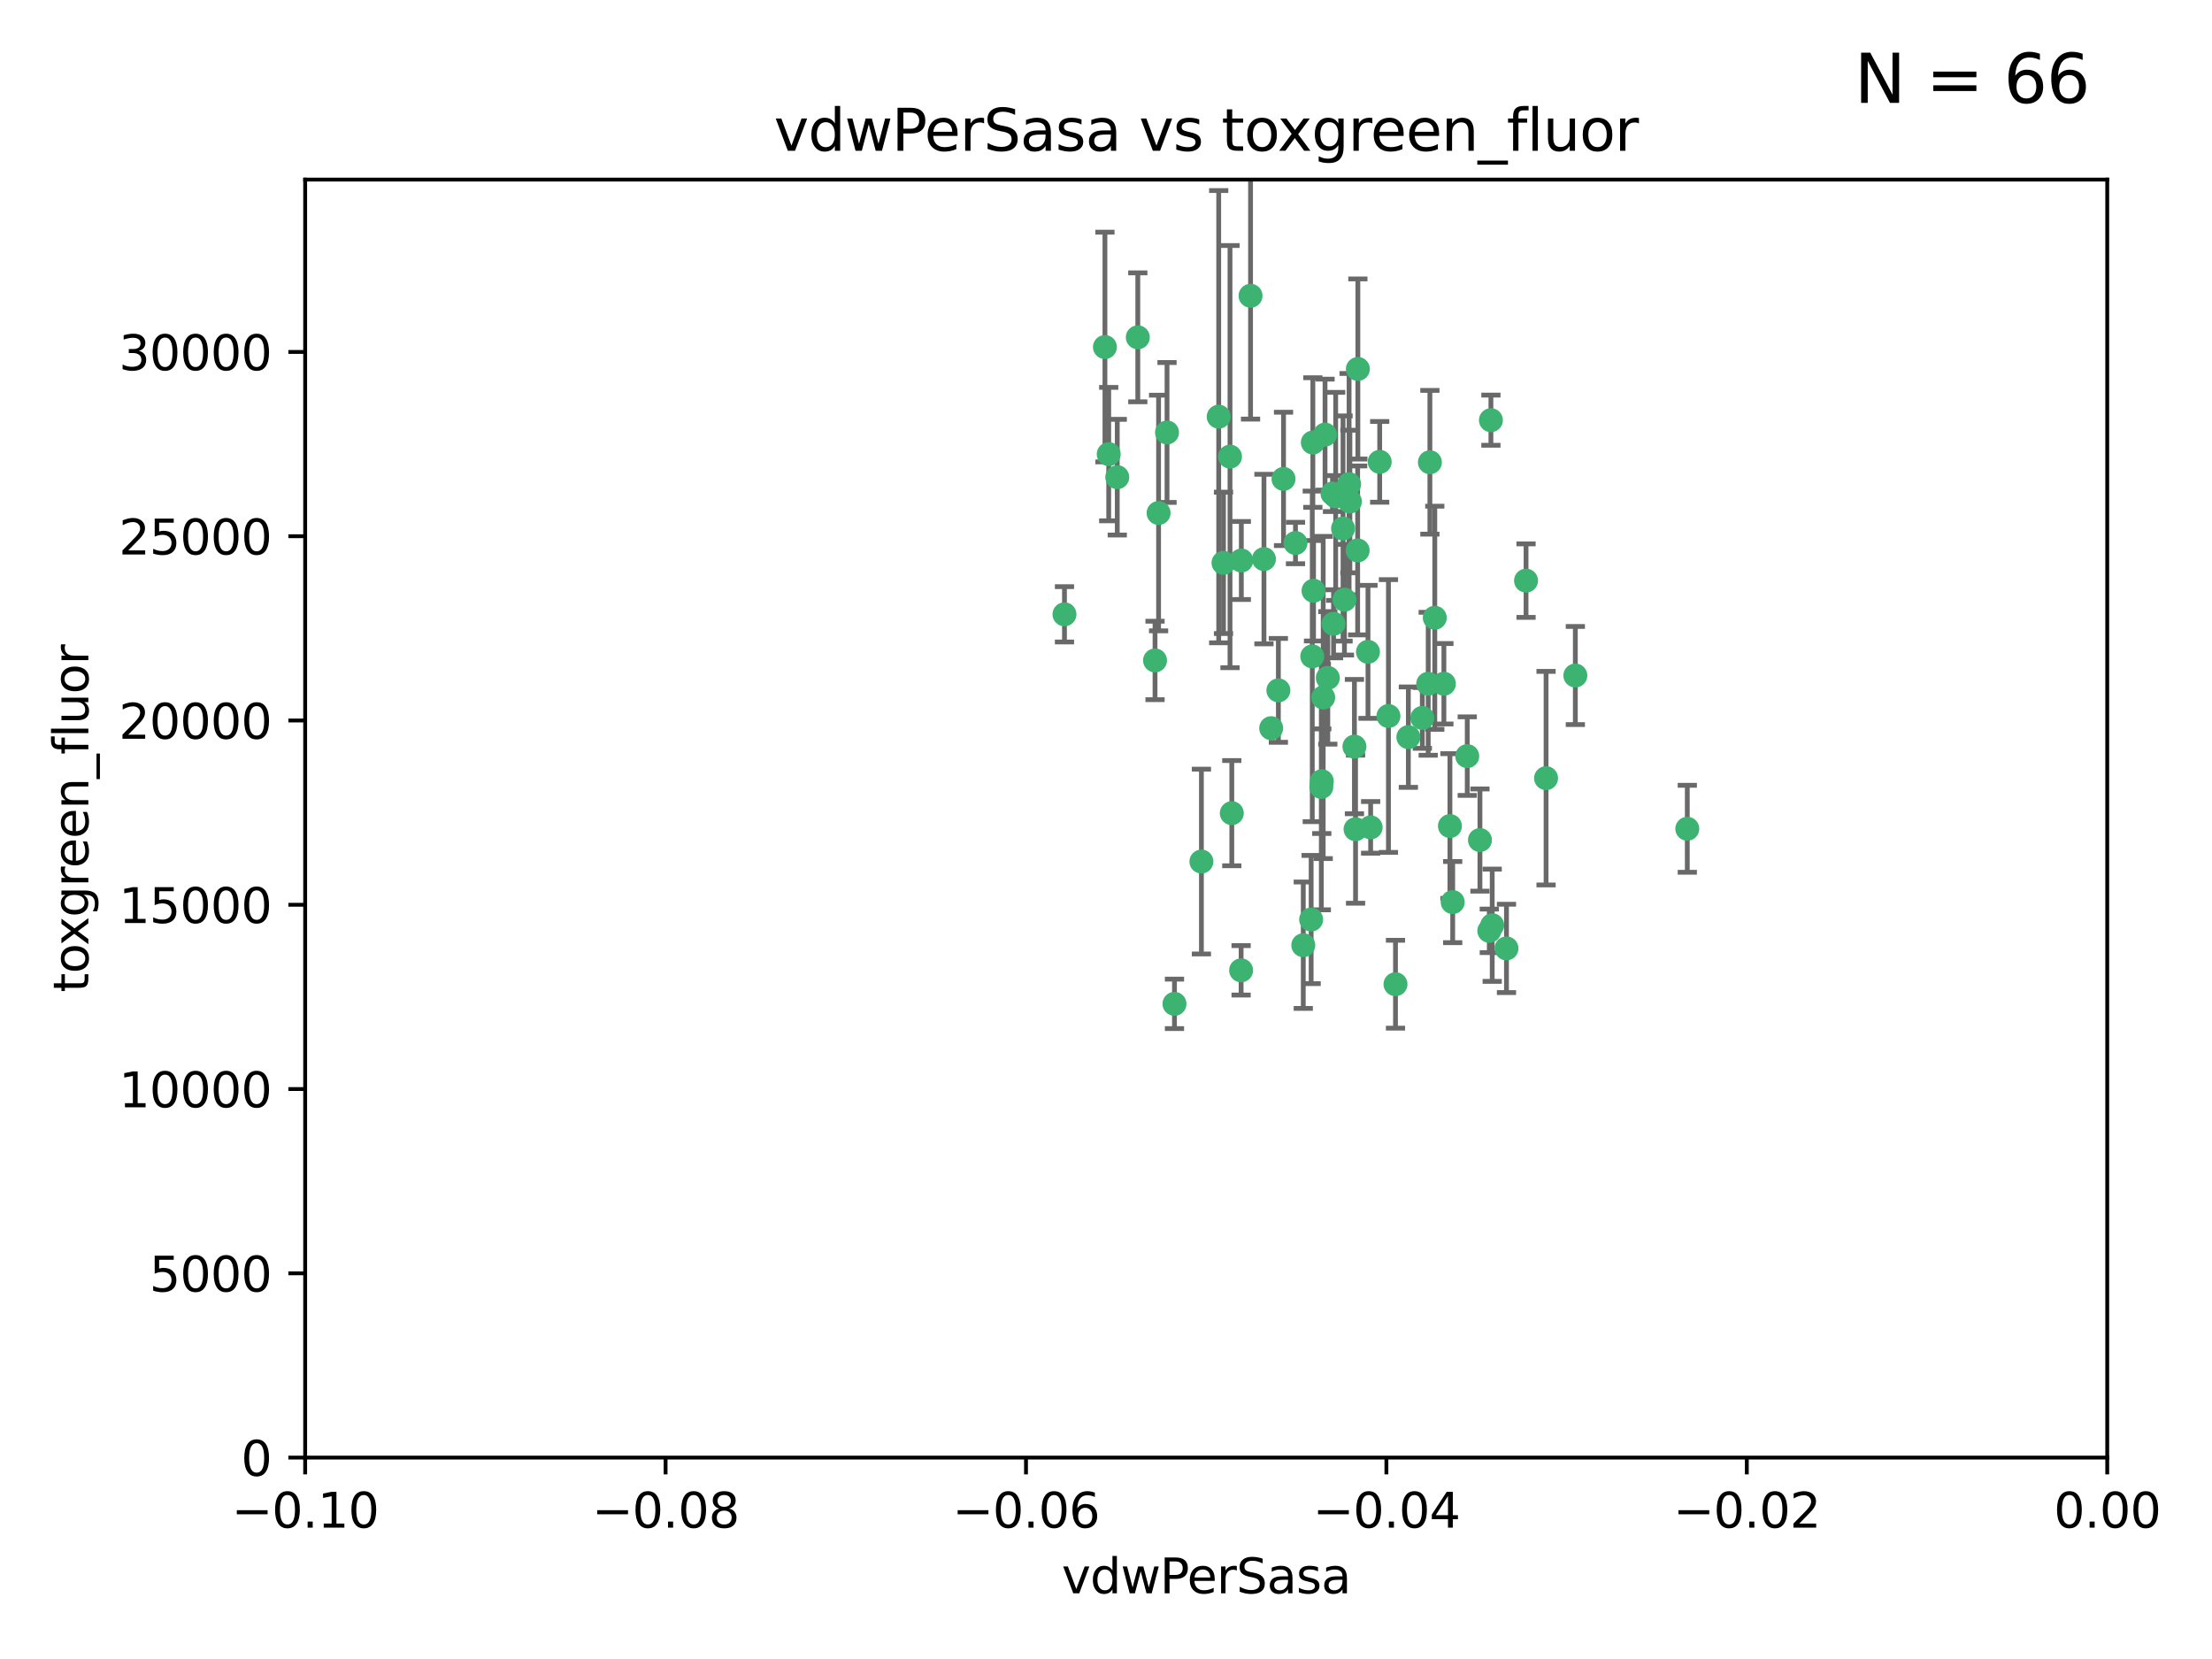 <?xml version="1.0" encoding="utf-8" standalone="no"?>
<!DOCTYPE svg PUBLIC "-//W3C//DTD SVG 1.1//EN"
  "http://www.w3.org/Graphics/SVG/1.1/DTD/svg11.dtd">
<svg xmlns:xlink="http://www.w3.org/1999/xlink" width="460.8pt" height="345.6pt" viewBox="0 0 460.8 345.6" xmlns="http://www.w3.org/2000/svg" version="1.1">
 <defs>
  <style type="text/css">*{stroke-linejoin: round; stroke-linecap: butt}</style>
 </defs>
 <g id="figure_1">
  <g id="patch_1">
   <path d="M 0 345.6 
L 460.8 345.6 
L 460.8 0 
L 0 0 
z
" style="fill: #ffffff"/>
  </g>
  <g id="axes_1">
   <g id="patch_2">
    <path d="M 63.571 303.64 
L 438.975 303.64 
L 438.975 37.411 
L 63.571 37.411 
z
" style="fill: #ffffff"/>
   </g>
   <g id="PathCollection_1">
    <defs>
     <path id="m2cda767725" d="M 0 1.118 
C 0.297 1.118 0.581 1 0.791 0.791 
C 1 0.581 1.118 0.297 1.118 0 
C 1.118 -0.297 1 -0.581 0.791 -0.791 
C 0.581 -1 0.297 -1.118 0 -1.118 
C -0.297 -1.118 -0.581 -1 -0.791 -0.791 
C -1 -0.581 -1.118 -0.297 -1.118 0 
C -1.118 0.297 -1 0.581 -0.791 0.791 
C -0.581 1 -0.297 1.118 0 1.118 
z
" style="stroke: #3cb371"/>
    </defs>
    <g clip-path="url(#pb5b9939895)">
     <use xlink:href="#m2cda767725" x="230.178" y="72.294" style="fill: #3cb371; stroke: #3cb371"/>
     <use xlink:href="#m2cda767725" x="273.371" y="136.733" style="fill: #3cb371; stroke: #3cb371"/>
     <use xlink:href="#m2cda767725" x="273.49" y="92.187" style="fill: #3cb371; stroke: #3cb371"/>
     <use xlink:href="#m2cda767725" x="269.875" y="113.121" style="fill: #3cb371; stroke: #3cb371"/>
     <use xlink:href="#m2cda767725" x="267.381" y="99.763" style="fill: #3cb371; stroke: #3cb371"/>
     <use xlink:href="#m2cda767725" x="237.026" y="70.271" style="fill: #3cb371; stroke: #3cb371"/>
     <use xlink:href="#m2cda767725" x="284.977" y="135.791" style="fill: #3cb371; stroke: #3cb371"/>
     <use xlink:href="#m2cda767725" x="282.152" y="155.531" style="fill: #3cb371; stroke: #3cb371"/>
     <use xlink:href="#m2cda767725" x="273.633" y="123.063" style="fill: #3cb371; stroke: #3cb371"/>
     <use xlink:href="#m2cda767725" x="264.81" y="151.693" style="fill: #3cb371; stroke: #3cb371"/>
     <use xlink:href="#m2cda767725" x="275.255" y="163.936" style="fill: #3cb371; stroke: #3cb371"/>
     <use xlink:href="#m2cda767725" x="281.206" y="104.476" style="fill: #3cb371; stroke: #3cb371"/>
     <use xlink:href="#m2cda767725" x="282.825" y="114.664" style="fill: #3cb371; stroke: #3cb371"/>
     <use xlink:href="#m2cda767725" x="266.309" y="143.815" style="fill: #3cb371; stroke: #3cb371"/>
     <use xlink:href="#m2cda767725" x="258.59" y="116.762" style="fill: #3cb371; stroke: #3cb371"/>
     <use xlink:href="#m2cda767725" x="282.869" y="76.865" style="fill: #3cb371; stroke: #3cb371"/>
     <use xlink:href="#m2cda767725" x="243.112" y="90.091" style="fill: #3cb371; stroke: #3cb371"/>
     <use xlink:href="#m2cda767725" x="260.513" y="61.614" style="fill: #3cb371; stroke: #3cb371"/>
     <use xlink:href="#m2cda767725" x="293.388" y="153.559" style="fill: #3cb371; stroke: #3cb371"/>
     <use xlink:href="#m2cda767725" x="277.586" y="102.821" style="fill: #3cb371; stroke: #3cb371"/>
     <use xlink:href="#m2cda767725" x="230.966" y="94.6" style="fill: #3cb371; stroke: #3cb371"/>
     <use xlink:href="#m2cda767725" x="275.349" y="162.741" style="fill: #3cb371; stroke: #3cb371"/>
     <use xlink:href="#m2cda767725" x="254.878" y="117.254" style="fill: #3cb371; stroke: #3cb371"/>
     <use xlink:href="#m2cda767725" x="244.665" y="209.121" style="fill: #3cb371; stroke: #3cb371"/>
     <use xlink:href="#m2cda767725" x="289.239" y="149.16" style="fill: #3cb371; stroke: #3cb371"/>
     <use xlink:href="#m2cda767725" x="221.75" y="127.973" style="fill: #3cb371; stroke: #3cb371"/>
     <use xlink:href="#m2cda767725" x="271.497" y="196.901" style="fill: #3cb371; stroke: #3cb371"/>
     <use xlink:href="#m2cda767725" x="282.387" y="172.74" style="fill: #3cb371; stroke: #3cb371"/>
     <use xlink:href="#m2cda767725" x="240.614" y="137.58" style="fill: #3cb371; stroke: #3cb371"/>
     <use xlink:href="#m2cda767725" x="297.524" y="142.442" style="fill: #3cb371; stroke: #3cb371"/>
     <use xlink:href="#m2cda767725" x="276.03" y="90.534" style="fill: #3cb371; stroke: #3cb371"/>
     <use xlink:href="#m2cda767725" x="232.747" y="99.407" style="fill: #3cb371; stroke: #3cb371"/>
     <use xlink:href="#m2cda767725" x="296.296" y="149.553" style="fill: #3cb371; stroke: #3cb371"/>
     <use xlink:href="#m2cda767725" x="280.072" y="124.926" style="fill: #3cb371; stroke: #3cb371"/>
     <use xlink:href="#m2cda767725" x="281.041" y="100.862" style="fill: #3cb371; stroke: #3cb371"/>
     <use xlink:href="#m2cda767725" x="241.355" y="106.867" style="fill: #3cb371; stroke: #3cb371"/>
     <use xlink:href="#m2cda767725" x="279.78" y="110.098" style="fill: #3cb371; stroke: #3cb371"/>
     <use xlink:href="#m2cda767725" x="300.789" y="142.44" style="fill: #3cb371; stroke: #3cb371"/>
     <use xlink:href="#m2cda767725" x="253.879" y="86.8" style="fill: #3cb371; stroke: #3cb371"/>
     <use xlink:href="#m2cda767725" x="310.854" y="192.743" style="fill: #3cb371; stroke: #3cb371"/>
     <use xlink:href="#m2cda767725" x="297.873" y="96.298" style="fill: #3cb371; stroke: #3cb371"/>
     <use xlink:href="#m2cda767725" x="278.246" y="103.401" style="fill: #3cb371; stroke: #3cb371"/>
     <use xlink:href="#m2cda767725" x="298.891" y="128.689" style="fill: #3cb371; stroke: #3cb371"/>
     <use xlink:href="#m2cda767725" x="302.623" y="187.922" style="fill: #3cb371; stroke: #3cb371"/>
     <use xlink:href="#m2cda767725" x="256.233" y="95.121" style="fill: #3cb371; stroke: #3cb371"/>
     <use xlink:href="#m2cda767725" x="287.416" y="96.211" style="fill: #3cb371; stroke: #3cb371"/>
     <use xlink:href="#m2cda767725" x="258.546" y="202.138" style="fill: #3cb371; stroke: #3cb371"/>
     <use xlink:href="#m2cda767725" x="276.606" y="141.216" style="fill: #3cb371; stroke: #3cb371"/>
     <use xlink:href="#m2cda767725" x="250.276" y="179.478" style="fill: #3cb371; stroke: #3cb371"/>
     <use xlink:href="#m2cda767725" x="256.606" y="169.397" style="fill: #3cb371; stroke: #3cb371"/>
     <use xlink:href="#m2cda767725" x="290.707" y="205.029" style="fill: #3cb371; stroke: #3cb371"/>
     <use xlink:href="#m2cda767725" x="310.584" y="87.531" style="fill: #3cb371; stroke: #3cb371"/>
     <use xlink:href="#m2cda767725" x="305.654" y="157.513" style="fill: #3cb371; stroke: #3cb371"/>
     <use xlink:href="#m2cda767725" x="310.249" y="193.912" style="fill: #3cb371; stroke: #3cb371"/>
     <use xlink:href="#m2cda767725" x="263.306" y="116.464" style="fill: #3cb371; stroke: #3cb371"/>
     <use xlink:href="#m2cda767725" x="308.3" y="174.998" style="fill: #3cb371; stroke: #3cb371"/>
     <use xlink:href="#m2cda767725" x="302.048" y="172.082" style="fill: #3cb371; stroke: #3cb371"/>
     <use xlink:href="#m2cda767725" x="285.529" y="172.356" style="fill: #3cb371; stroke: #3cb371"/>
     <use xlink:href="#m2cda767725" x="273.135" y="191.554" style="fill: #3cb371; stroke: #3cb371"/>
     <use xlink:href="#m2cda767725" x="275.646" y="145.3" style="fill: #3cb371; stroke: #3cb371"/>
     <use xlink:href="#m2cda767725" x="277.804" y="129.947" style="fill: #3cb371; stroke: #3cb371"/>
     <use xlink:href="#m2cda767725" x="322.074" y="162.105" style="fill: #3cb371; stroke: #3cb371"/>
     <use xlink:href="#m2cda767725" x="328.173" y="140.722" style="fill: #3cb371; stroke: #3cb371"/>
     <use xlink:href="#m2cda767725" x="313.826" y="197.571" style="fill: #3cb371; stroke: #3cb371"/>
     <use xlink:href="#m2cda767725" x="317.903" y="120.958" style="fill: #3cb371; stroke: #3cb371"/>
     <use xlink:href="#m2cda767725" x="351.494" y="172.649" style="fill: #3cb371; stroke: #3cb371"/>
    </g>
   </g>
   <g id="matplotlib.axis_1">
    <g id="xtick_1">
     <g id="line2d_1">
      <defs>
       <path id="mb1216e4cd0" d="M 0 0 
L 0 3.5 
" style="stroke: #000000; stroke-width: 0.8"/>
      </defs>
      <g>
       <use xlink:href="#mb1216e4cd0" x="63.571" y="303.64" style="stroke: #000000; stroke-width: 0.8"/>
      </g>
     </g>
     <g id="text_1">
      <!-- −0.10 -->
      <g transform="translate(48.249 318.238)scale(0.1 -0.1)">
       <defs>
        <path id="DejaVuSans-2212" d="M 678 2272 
L 4684 2272 
L 4684 1741 
L 678 1741 
L 678 2272 
z
" transform="scale(0.016)"/>
        <path id="DejaVuSans-30" d="M 2034 4250 
Q 1547 4250 1301 3770 
Q 1056 3291 1056 2328 
Q 1056 1369 1301 889 
Q 1547 409 2034 409 
Q 2525 409 2770 889 
Q 3016 1369 3016 2328 
Q 3016 3291 2770 3770 
Q 2525 4250 2034 4250 
z
M 2034 4750 
Q 2819 4750 3233 4129 
Q 3647 3509 3647 2328 
Q 3647 1150 3233 529 
Q 2819 -91 2034 -91 
Q 1250 -91 836 529 
Q 422 1150 422 2328 
Q 422 3509 836 4129 
Q 1250 4750 2034 4750 
z
" transform="scale(0.016)"/>
        <path id="DejaVuSans-2e" d="M 684 794 
L 1344 794 
L 1344 0 
L 684 0 
L 684 794 
z
" transform="scale(0.016)"/>
        <path id="DejaVuSans-31" d="M 794 531 
L 1825 531 
L 1825 4091 
L 703 3866 
L 703 4441 
L 1819 4666 
L 2450 4666 
L 2450 531 
L 3481 531 
L 3481 0 
L 794 0 
L 794 531 
z
" transform="scale(0.016)"/>
       </defs>
       <use xlink:href="#DejaVuSans-2212"/>
       <use xlink:href="#DejaVuSans-30" x="83.789"/>
       <use xlink:href="#DejaVuSans-2e" x="147.412"/>
       <use xlink:href="#DejaVuSans-31" x="179.199"/>
       <use xlink:href="#DejaVuSans-30" x="242.822"/>
      </g>
     </g>
    </g>
    <g id="xtick_2">
     <g id="line2d_2">
      <g>
       <use xlink:href="#mb1216e4cd0" x="138.652" y="303.64" style="stroke: #000000; stroke-width: 0.8"/>
      </g>
     </g>
     <g id="text_2">
      <!-- −0.08 -->
      <g transform="translate(123.329 318.238)scale(0.1 -0.1)">
       <defs>
        <path id="DejaVuSans-38" d="M 2034 2216 
Q 1584 2216 1326 1975 
Q 1069 1734 1069 1313 
Q 1069 891 1326 650 
Q 1584 409 2034 409 
Q 2484 409 2743 651 
Q 3003 894 3003 1313 
Q 3003 1734 2745 1975 
Q 2488 2216 2034 2216 
z
M 1403 2484 
Q 997 2584 770 2862 
Q 544 3141 544 3541 
Q 544 4100 942 4425 
Q 1341 4750 2034 4750 
Q 2731 4750 3128 4425 
Q 3525 4100 3525 3541 
Q 3525 3141 3298 2862 
Q 3072 2584 2669 2484 
Q 3125 2378 3379 2068 
Q 3634 1759 3634 1313 
Q 3634 634 3220 271 
Q 2806 -91 2034 -91 
Q 1263 -91 848 271 
Q 434 634 434 1313 
Q 434 1759 690 2068 
Q 947 2378 1403 2484 
z
M 1172 3481 
Q 1172 3119 1398 2916 
Q 1625 2713 2034 2713 
Q 2441 2713 2670 2916 
Q 2900 3119 2900 3481 
Q 2900 3844 2670 4047 
Q 2441 4250 2034 4250 
Q 1625 4250 1398 4047 
Q 1172 3844 1172 3481 
z
" transform="scale(0.016)"/>
       </defs>
       <use xlink:href="#DejaVuSans-2212"/>
       <use xlink:href="#DejaVuSans-30" x="83.789"/>
       <use xlink:href="#DejaVuSans-2e" x="147.412"/>
       <use xlink:href="#DejaVuSans-30" x="179.199"/>
       <use xlink:href="#DejaVuSans-38" x="242.822"/>
      </g>
     </g>
    </g>
    <g id="xtick_3">
     <g id="line2d_3">
      <g>
       <use xlink:href="#mb1216e4cd0" x="213.733" y="303.64" style="stroke: #000000; stroke-width: 0.8"/>
      </g>
     </g>
     <g id="text_3">
      <!-- −0.06 -->
      <g transform="translate(198.41 318.238)scale(0.1 -0.1)">
       <defs>
        <path id="DejaVuSans-36" d="M 2113 2584 
Q 1688 2584 1439 2293 
Q 1191 2003 1191 1497 
Q 1191 994 1439 701 
Q 1688 409 2113 409 
Q 2538 409 2786 701 
Q 3034 994 3034 1497 
Q 3034 2003 2786 2293 
Q 2538 2584 2113 2584 
z
M 3366 4563 
L 3366 3988 
Q 3128 4100 2886 4159 
Q 2644 4219 2406 4219 
Q 1781 4219 1451 3797 
Q 1122 3375 1075 2522 
Q 1259 2794 1537 2939 
Q 1816 3084 2150 3084 
Q 2853 3084 3261 2657 
Q 3669 2231 3669 1497 
Q 3669 778 3244 343 
Q 2819 -91 2113 -91 
Q 1303 -91 875 529 
Q 447 1150 447 2328 
Q 447 3434 972 4092 
Q 1497 4750 2381 4750 
Q 2619 4750 2861 4703 
Q 3103 4656 3366 4563 
z
" transform="scale(0.016)"/>
       </defs>
       <use xlink:href="#DejaVuSans-2212"/>
       <use xlink:href="#DejaVuSans-30" x="83.789"/>
       <use xlink:href="#DejaVuSans-2e" x="147.412"/>
       <use xlink:href="#DejaVuSans-30" x="179.199"/>
       <use xlink:href="#DejaVuSans-36" x="242.822"/>
      </g>
     </g>
    </g>
    <g id="xtick_4">
     <g id="line2d_4">
      <g>
       <use xlink:href="#mb1216e4cd0" x="288.813" y="303.64" style="stroke: #000000; stroke-width: 0.8"/>
      </g>
     </g>
     <g id="text_4">
      <!-- −0.04 -->
      <g transform="translate(273.491 318.238)scale(0.1 -0.1)">
       <defs>
        <path id="DejaVuSans-34" d="M 2419 4116 
L 825 1625 
L 2419 1625 
L 2419 4116 
z
M 2253 4666 
L 3047 4666 
L 3047 1625 
L 3713 1625 
L 3713 1100 
L 3047 1100 
L 3047 0 
L 2419 0 
L 2419 1100 
L 313 1100 
L 313 1709 
L 2253 4666 
z
" transform="scale(0.016)"/>
       </defs>
       <use xlink:href="#DejaVuSans-2212"/>
       <use xlink:href="#DejaVuSans-30" x="83.789"/>
       <use xlink:href="#DejaVuSans-2e" x="147.412"/>
       <use xlink:href="#DejaVuSans-30" x="179.199"/>
       <use xlink:href="#DejaVuSans-34" x="242.822"/>
      </g>
     </g>
    </g>
    <g id="xtick_5">
     <g id="line2d_5">
      <g>
       <use xlink:href="#mb1216e4cd0" x="363.894" y="303.64" style="stroke: #000000; stroke-width: 0.8"/>
      </g>
     </g>
     <g id="text_5">
      <!-- −0.02 -->
      <g transform="translate(348.572 318.238)scale(0.1 -0.1)">
       <defs>
        <path id="DejaVuSans-32" d="M 1228 531 
L 3431 531 
L 3431 0 
L 469 0 
L 469 531 
Q 828 903 1448 1529 
Q 2069 2156 2228 2338 
Q 2531 2678 2651 2914 
Q 2772 3150 2772 3378 
Q 2772 3750 2511 3984 
Q 2250 4219 1831 4219 
Q 1534 4219 1204 4116 
Q 875 4013 500 3803 
L 500 4441 
Q 881 4594 1212 4672 
Q 1544 4750 1819 4750 
Q 2544 4750 2975 4387 
Q 3406 4025 3406 3419 
Q 3406 3131 3298 2873 
Q 3191 2616 2906 2266 
Q 2828 2175 2409 1742 
Q 1991 1309 1228 531 
z
" transform="scale(0.016)"/>
       </defs>
       <use xlink:href="#DejaVuSans-2212"/>
       <use xlink:href="#DejaVuSans-30" x="83.789"/>
       <use xlink:href="#DejaVuSans-2e" x="147.412"/>
       <use xlink:href="#DejaVuSans-30" x="179.199"/>
       <use xlink:href="#DejaVuSans-32" x="242.822"/>
      </g>
     </g>
    </g>
    <g id="xtick_6">
     <g id="line2d_6">
      <g>
       <use xlink:href="#mb1216e4cd0" x="438.975" y="303.64" style="stroke: #000000; stroke-width: 0.8"/>
      </g>
     </g>
     <g id="text_6">
      <!-- 0.00 -->
      <g transform="translate(427.842 318.238)scale(0.1 -0.1)">
       <use xlink:href="#DejaVuSans-30"/>
       <use xlink:href="#DejaVuSans-2e" x="63.623"/>
       <use xlink:href="#DejaVuSans-30" x="95.41"/>
       <use xlink:href="#DejaVuSans-30" x="159.033"/>
      </g>
     </g>
    </g>
    <g id="text_7">
     <!-- vdwPerSasa -->
     <g transform="translate(221.178 331.917)scale(0.1 -0.1)">
      <defs>
       <path id="DejaVuSans-76" d="M 191 3500 
L 800 3500 
L 1894 563 
L 2988 3500 
L 3597 3500 
L 2284 0 
L 1503 0 
L 191 3500 
z
" transform="scale(0.016)"/>
       <path id="DejaVuSans-64" d="M 2906 2969 
L 2906 4863 
L 3481 4863 
L 3481 0 
L 2906 0 
L 2906 525 
Q 2725 213 2448 61 
Q 2172 -91 1784 -91 
Q 1150 -91 751 415 
Q 353 922 353 1747 
Q 353 2572 751 3078 
Q 1150 3584 1784 3584 
Q 2172 3584 2448 3432 
Q 2725 3281 2906 2969 
z
M 947 1747 
Q 947 1113 1208 752 
Q 1469 391 1925 391 
Q 2381 391 2643 752 
Q 2906 1113 2906 1747 
Q 2906 2381 2643 2742 
Q 2381 3103 1925 3103 
Q 1469 3103 1208 2742 
Q 947 2381 947 1747 
z
" transform="scale(0.016)"/>
       <path id="DejaVuSans-77" d="M 269 3500 
L 844 3500 
L 1563 769 
L 2278 3500 
L 2956 3500 
L 3675 769 
L 4391 3500 
L 4966 3500 
L 4050 0 
L 3372 0 
L 2619 2869 
L 1863 0 
L 1184 0 
L 269 3500 
z
" transform="scale(0.016)"/>
       <path id="DejaVuSans-50" d="M 1259 4147 
L 1259 2394 
L 2053 2394 
Q 2494 2394 2734 2622 
Q 2975 2850 2975 3272 
Q 2975 3691 2734 3919 
Q 2494 4147 2053 4147 
L 1259 4147 
z
M 628 4666 
L 2053 4666 
Q 2838 4666 3239 4311 
Q 3641 3956 3641 3272 
Q 3641 2581 3239 2228 
Q 2838 1875 2053 1875 
L 1259 1875 
L 1259 0 
L 628 0 
L 628 4666 
z
" transform="scale(0.016)"/>
       <path id="DejaVuSans-65" d="M 3597 1894 
L 3597 1613 
L 953 1613 
Q 991 1019 1311 708 
Q 1631 397 2203 397 
Q 2534 397 2845 478 
Q 3156 559 3463 722 
L 3463 178 
Q 3153 47 2828 -22 
Q 2503 -91 2169 -91 
Q 1331 -91 842 396 
Q 353 884 353 1716 
Q 353 2575 817 3079 
Q 1281 3584 2069 3584 
Q 2775 3584 3186 3129 
Q 3597 2675 3597 1894 
z
M 3022 2063 
Q 3016 2534 2758 2815 
Q 2500 3097 2075 3097 
Q 1594 3097 1305 2825 
Q 1016 2553 972 2059 
L 3022 2063 
z
" transform="scale(0.016)"/>
       <path id="DejaVuSans-72" d="M 2631 2963 
Q 2534 3019 2420 3045 
Q 2306 3072 2169 3072 
Q 1681 3072 1420 2755 
Q 1159 2438 1159 1844 
L 1159 0 
L 581 0 
L 581 3500 
L 1159 3500 
L 1159 2956 
Q 1341 3275 1631 3429 
Q 1922 3584 2338 3584 
Q 2397 3584 2469 3576 
Q 2541 3569 2628 3553 
L 2631 2963 
z
" transform="scale(0.016)"/>
       <path id="DejaVuSans-53" d="M 3425 4513 
L 3425 3897 
Q 3066 4069 2747 4153 
Q 2428 4238 2131 4238 
Q 1616 4238 1336 4038 
Q 1056 3838 1056 3469 
Q 1056 3159 1242 3001 
Q 1428 2844 1947 2747 
L 2328 2669 
Q 3034 2534 3370 2195 
Q 3706 1856 3706 1288 
Q 3706 609 3251 259 
Q 2797 -91 1919 -91 
Q 1588 -91 1214 -16 
Q 841 59 441 206 
L 441 856 
Q 825 641 1194 531 
Q 1563 422 1919 422 
Q 2459 422 2753 634 
Q 3047 847 3047 1241 
Q 3047 1584 2836 1778 
Q 2625 1972 2144 2069 
L 1759 2144 
Q 1053 2284 737 2584 
Q 422 2884 422 3419 
Q 422 4038 858 4394 
Q 1294 4750 2059 4750 
Q 2388 4750 2728 4690 
Q 3069 4631 3425 4513 
z
" transform="scale(0.016)"/>
       <path id="DejaVuSans-61" d="M 2194 1759 
Q 1497 1759 1228 1600 
Q 959 1441 959 1056 
Q 959 750 1161 570 
Q 1363 391 1709 391 
Q 2188 391 2477 730 
Q 2766 1069 2766 1631 
L 2766 1759 
L 2194 1759 
z
M 3341 1997 
L 3341 0 
L 2766 0 
L 2766 531 
Q 2569 213 2275 61 
Q 1981 -91 1556 -91 
Q 1019 -91 701 211 
Q 384 513 384 1019 
Q 384 1609 779 1909 
Q 1175 2209 1959 2209 
L 2766 2209 
L 2766 2266 
Q 2766 2663 2505 2880 
Q 2244 3097 1772 3097 
Q 1472 3097 1187 3025 
Q 903 2953 641 2809 
L 641 3341 
Q 956 3463 1253 3523 
Q 1550 3584 1831 3584 
Q 2591 3584 2966 3190 
Q 3341 2797 3341 1997 
z
" transform="scale(0.016)"/>
       <path id="DejaVuSans-73" d="M 2834 3397 
L 2834 2853 
Q 2591 2978 2328 3040 
Q 2066 3103 1784 3103 
Q 1356 3103 1142 2972 
Q 928 2841 928 2578 
Q 928 2378 1081 2264 
Q 1234 2150 1697 2047 
L 1894 2003 
Q 2506 1872 2764 1633 
Q 3022 1394 3022 966 
Q 3022 478 2636 193 
Q 2250 -91 1575 -91 
Q 1294 -91 989 -36 
Q 684 19 347 128 
L 347 722 
Q 666 556 975 473 
Q 1284 391 1588 391 
Q 1994 391 2212 530 
Q 2431 669 2431 922 
Q 2431 1156 2273 1281 
Q 2116 1406 1581 1522 
L 1381 1569 
Q 847 1681 609 1914 
Q 372 2147 372 2553 
Q 372 3047 722 3315 
Q 1072 3584 1716 3584 
Q 2034 3584 2315 3537 
Q 2597 3491 2834 3397 
z
" transform="scale(0.016)"/>
      </defs>
      <use xlink:href="#DejaVuSans-76"/>
      <use xlink:href="#DejaVuSans-64" x="59.18"/>
      <use xlink:href="#DejaVuSans-77" x="122.656"/>
      <use xlink:href="#DejaVuSans-50" x="204.443"/>
      <use xlink:href="#DejaVuSans-65" x="261.121"/>
      <use xlink:href="#DejaVuSans-72" x="322.645"/>
      <use xlink:href="#DejaVuSans-53" x="363.758"/>
      <use xlink:href="#DejaVuSans-61" x="427.234"/>
      <use xlink:href="#DejaVuSans-73" x="488.514"/>
      <use xlink:href="#DejaVuSans-61" x="540.613"/>
     </g>
    </g>
   </g>
   <g id="matplotlib.axis_2">
    <g id="ytick_1">
     <g id="line2d_7">
      <defs>
       <path id="m56cebe15fa" d="M 0 0 
L -3.5 0 
" style="stroke: #000000; stroke-width: 0.8"/>
      </defs>
      <g>
       <use xlink:href="#m56cebe15fa" x="63.571" y="303.64" style="stroke: #000000; stroke-width: 0.8"/>
      </g>
     </g>
     <g id="text_8">
      <!-- 0 -->
      <g transform="translate(50.209 307.439)scale(0.1 -0.1)">
       <use xlink:href="#DejaVuSans-30"/>
      </g>
     </g>
    </g>
    <g id="ytick_2">
     <g id="line2d_8">
      <g>
       <use xlink:href="#m56cebe15fa" x="63.571" y="265.253" style="stroke: #000000; stroke-width: 0.8"/>
      </g>
     </g>
     <g id="text_9">
      <!-- 5000 -->
      <g transform="translate(31.121 269.052)scale(0.1 -0.1)">
       <defs>
        <path id="DejaVuSans-35" d="M 691 4666 
L 3169 4666 
L 3169 4134 
L 1269 4134 
L 1269 2991 
Q 1406 3038 1543 3061 
Q 1681 3084 1819 3084 
Q 2600 3084 3056 2656 
Q 3513 2228 3513 1497 
Q 3513 744 3044 326 
Q 2575 -91 1722 -91 
Q 1428 -91 1123 -41 
Q 819 9 494 109 
L 494 744 
Q 775 591 1075 516 
Q 1375 441 1709 441 
Q 2250 441 2565 725 
Q 2881 1009 2881 1497 
Q 2881 1984 2565 2268 
Q 2250 2553 1709 2553 
Q 1456 2553 1204 2497 
Q 953 2441 691 2322 
L 691 4666 
z
" transform="scale(0.016)"/>
       </defs>
       <use xlink:href="#DejaVuSans-35"/>
       <use xlink:href="#DejaVuSans-30" x="63.623"/>
       <use xlink:href="#DejaVuSans-30" x="127.246"/>
       <use xlink:href="#DejaVuSans-30" x="190.869"/>
      </g>
     </g>
    </g>
    <g id="ytick_3">
     <g id="line2d_9">
      <g>
       <use xlink:href="#m56cebe15fa" x="63.571" y="226.866" style="stroke: #000000; stroke-width: 0.8"/>
      </g>
     </g>
     <g id="text_10">
      <!-- 10000 -->
      <g transform="translate(24.759 230.665)scale(0.1 -0.1)">
       <use xlink:href="#DejaVuSans-31"/>
       <use xlink:href="#DejaVuSans-30" x="63.623"/>
       <use xlink:href="#DejaVuSans-30" x="127.246"/>
       <use xlink:href="#DejaVuSans-30" x="190.869"/>
       <use xlink:href="#DejaVuSans-30" x="254.492"/>
      </g>
     </g>
    </g>
    <g id="ytick_4">
     <g id="line2d_10">
      <g>
       <use xlink:href="#m56cebe15fa" x="63.571" y="188.479" style="stroke: #000000; stroke-width: 0.8"/>
      </g>
     </g>
     <g id="text_11">
      <!-- 15000 -->
      <g transform="translate(24.759 192.278)scale(0.1 -0.1)">
       <use xlink:href="#DejaVuSans-31"/>
       <use xlink:href="#DejaVuSans-35" x="63.623"/>
       <use xlink:href="#DejaVuSans-30" x="127.246"/>
       <use xlink:href="#DejaVuSans-30" x="190.869"/>
       <use xlink:href="#DejaVuSans-30" x="254.492"/>
      </g>
     </g>
    </g>
    <g id="ytick_5">
     <g id="line2d_11">
      <g>
       <use xlink:href="#m56cebe15fa" x="63.571" y="150.092" style="stroke: #000000; stroke-width: 0.8"/>
      </g>
     </g>
     <g id="text_12">
      <!-- 20000 -->
      <g transform="translate(24.759 153.891)scale(0.1 -0.1)">
       <use xlink:href="#DejaVuSans-32"/>
       <use xlink:href="#DejaVuSans-30" x="63.623"/>
       <use xlink:href="#DejaVuSans-30" x="127.246"/>
       <use xlink:href="#DejaVuSans-30" x="190.869"/>
       <use xlink:href="#DejaVuSans-30" x="254.492"/>
      </g>
     </g>
    </g>
    <g id="ytick_6">
     <g id="line2d_12">
      <g>
       <use xlink:href="#m56cebe15fa" x="63.571" y="111.705" style="stroke: #000000; stroke-width: 0.8"/>
      </g>
     </g>
     <g id="text_13">
      <!-- 25000 -->
      <g transform="translate(24.759 115.504)scale(0.1 -0.1)">
       <use xlink:href="#DejaVuSans-32"/>
       <use xlink:href="#DejaVuSans-35" x="63.623"/>
       <use xlink:href="#DejaVuSans-30" x="127.246"/>
       <use xlink:href="#DejaVuSans-30" x="190.869"/>
       <use xlink:href="#DejaVuSans-30" x="254.492"/>
      </g>
     </g>
    </g>
    <g id="ytick_7">
     <g id="line2d_13">
      <g>
       <use xlink:href="#m56cebe15fa" x="63.571" y="73.317" style="stroke: #000000; stroke-width: 0.8"/>
      </g>
     </g>
     <g id="text_14">
      <!-- 30000 -->
      <g transform="translate(24.759 77.117)scale(0.1 -0.1)">
       <defs>
        <path id="DejaVuSans-33" d="M 2597 2516 
Q 3050 2419 3304 2112 
Q 3559 1806 3559 1356 
Q 3559 666 3084 287 
Q 2609 -91 1734 -91 
Q 1441 -91 1130 -33 
Q 819 25 488 141 
L 488 750 
Q 750 597 1062 519 
Q 1375 441 1716 441 
Q 2309 441 2620 675 
Q 2931 909 2931 1356 
Q 2931 1769 2642 2001 
Q 2353 2234 1838 2234 
L 1294 2234 
L 1294 2753 
L 1863 2753 
Q 2328 2753 2575 2939 
Q 2822 3125 2822 3475 
Q 2822 3834 2567 4026 
Q 2313 4219 1838 4219 
Q 1578 4219 1281 4162 
Q 984 4106 628 3988 
L 628 4550 
Q 988 4650 1302 4700 
Q 1616 4750 1894 4750 
Q 2613 4750 3031 4423 
Q 3450 4097 3450 3541 
Q 3450 3153 3228 2886 
Q 3006 2619 2597 2516 
z
" transform="scale(0.016)"/>
       </defs>
       <use xlink:href="#DejaVuSans-33"/>
       <use xlink:href="#DejaVuSans-30" x="63.623"/>
       <use xlink:href="#DejaVuSans-30" x="127.246"/>
       <use xlink:href="#DejaVuSans-30" x="190.869"/>
       <use xlink:href="#DejaVuSans-30" x="254.492"/>
      </g>
     </g>
    </g>
    <g id="text_15">
     <!-- toxgreen_fluor -->
     <g transform="translate(18.401 206.72)rotate(-90)scale(0.1 -0.1)">
      <defs>
       <path id="DejaVuSans-74" d="M 1172 4494 
L 1172 3500 
L 2356 3500 
L 2356 3053 
L 1172 3053 
L 1172 1153 
Q 1172 725 1289 603 
Q 1406 481 1766 481 
L 2356 481 
L 2356 0 
L 1766 0 
Q 1100 0 847 248 
Q 594 497 594 1153 
L 594 3053 
L 172 3053 
L 172 3500 
L 594 3500 
L 594 4494 
L 1172 4494 
z
" transform="scale(0.016)"/>
       <path id="DejaVuSans-6f" d="M 1959 3097 
Q 1497 3097 1228 2736 
Q 959 2375 959 1747 
Q 959 1119 1226 758 
Q 1494 397 1959 397 
Q 2419 397 2687 759 
Q 2956 1122 2956 1747 
Q 2956 2369 2687 2733 
Q 2419 3097 1959 3097 
z
M 1959 3584 
Q 2709 3584 3137 3096 
Q 3566 2609 3566 1747 
Q 3566 888 3137 398 
Q 2709 -91 1959 -91 
Q 1206 -91 779 398 
Q 353 888 353 1747 
Q 353 2609 779 3096 
Q 1206 3584 1959 3584 
z
" transform="scale(0.016)"/>
       <path id="DejaVuSans-78" d="M 3513 3500 
L 2247 1797 
L 3578 0 
L 2900 0 
L 1881 1375 
L 863 0 
L 184 0 
L 1544 1831 
L 300 3500 
L 978 3500 
L 1906 2253 
L 2834 3500 
L 3513 3500 
z
" transform="scale(0.016)"/>
       <path id="DejaVuSans-67" d="M 2906 1791 
Q 2906 2416 2648 2759 
Q 2391 3103 1925 3103 
Q 1463 3103 1205 2759 
Q 947 2416 947 1791 
Q 947 1169 1205 825 
Q 1463 481 1925 481 
Q 2391 481 2648 825 
Q 2906 1169 2906 1791 
z
M 3481 434 
Q 3481 -459 3084 -895 
Q 2688 -1331 1869 -1331 
Q 1566 -1331 1297 -1286 
Q 1028 -1241 775 -1147 
L 775 -588 
Q 1028 -725 1275 -790 
Q 1522 -856 1778 -856 
Q 2344 -856 2625 -561 
Q 2906 -266 2906 331 
L 2906 616 
Q 2728 306 2450 153 
Q 2172 0 1784 0 
Q 1141 0 747 490 
Q 353 981 353 1791 
Q 353 2603 747 3093 
Q 1141 3584 1784 3584 
Q 2172 3584 2450 3431 
Q 2728 3278 2906 2969 
L 2906 3500 
L 3481 3500 
L 3481 434 
z
" transform="scale(0.016)"/>
       <path id="DejaVuSans-6e" d="M 3513 2113 
L 3513 0 
L 2938 0 
L 2938 2094 
Q 2938 2591 2744 2837 
Q 2550 3084 2163 3084 
Q 1697 3084 1428 2787 
Q 1159 2491 1159 1978 
L 1159 0 
L 581 0 
L 581 3500 
L 1159 3500 
L 1159 2956 
Q 1366 3272 1645 3428 
Q 1925 3584 2291 3584 
Q 2894 3584 3203 3211 
Q 3513 2838 3513 2113 
z
" transform="scale(0.016)"/>
       <path id="DejaVuSans-5f" d="M 3263 -1063 
L 3263 -1509 
L -63 -1509 
L -63 -1063 
L 3263 -1063 
z
" transform="scale(0.016)"/>
       <path id="DejaVuSans-66" d="M 2375 4863 
L 2375 4384 
L 1825 4384 
Q 1516 4384 1395 4259 
Q 1275 4134 1275 3809 
L 1275 3500 
L 2222 3500 
L 2222 3053 
L 1275 3053 
L 1275 0 
L 697 0 
L 697 3053 
L 147 3053 
L 147 3500 
L 697 3500 
L 697 3744 
Q 697 4328 969 4595 
Q 1241 4863 1831 4863 
L 2375 4863 
z
" transform="scale(0.016)"/>
       <path id="DejaVuSans-6c" d="M 603 4863 
L 1178 4863 
L 1178 0 
L 603 0 
L 603 4863 
z
" transform="scale(0.016)"/>
       <path id="DejaVuSans-75" d="M 544 1381 
L 544 3500 
L 1119 3500 
L 1119 1403 
Q 1119 906 1312 657 
Q 1506 409 1894 409 
Q 2359 409 2629 706 
Q 2900 1003 2900 1516 
L 2900 3500 
L 3475 3500 
L 3475 0 
L 2900 0 
L 2900 538 
Q 2691 219 2414 64 
Q 2138 -91 1772 -91 
Q 1169 -91 856 284 
Q 544 659 544 1381 
z
M 1991 3584 
L 1991 3584 
z
" transform="scale(0.016)"/>
      </defs>
      <use xlink:href="#DejaVuSans-74"/>
      <use xlink:href="#DejaVuSans-6f" x="39.209"/>
      <use xlink:href="#DejaVuSans-78" x="97.266"/>
      <use xlink:href="#DejaVuSans-67" x="156.445"/>
      <use xlink:href="#DejaVuSans-72" x="219.922"/>
      <use xlink:href="#DejaVuSans-65" x="258.785"/>
      <use xlink:href="#DejaVuSans-65" x="320.309"/>
      <use xlink:href="#DejaVuSans-6e" x="381.832"/>
      <use xlink:href="#DejaVuSans-5f" x="445.211"/>
      <use xlink:href="#DejaVuSans-66" x="495.211"/>
      <use xlink:href="#DejaVuSans-6c" x="530.416"/>
      <use xlink:href="#DejaVuSans-75" x="558.199"/>
      <use xlink:href="#DejaVuSans-6f" x="621.578"/>
      <use xlink:href="#DejaVuSans-72" x="682.76"/>
     </g>
    </g>
   </g>
   <g id="LineCollection_1">
    <path d="M 230.178 96.224 
L 230.178 48.364 
" clip-path="url(#pb5b9939895)" style="fill: none; stroke: #696969"/>
    <path d="M 273.371 171.165 
L 273.371 102.302 
" clip-path="url(#pb5b9939895)" style="fill: none; stroke: #696969"/>
    <path d="M 273.49 105.69 
L 273.49 78.685 
" clip-path="url(#pb5b9939895)" style="fill: none; stroke: #696969"/>
    <path d="M 269.875 117.435 
L 269.875 108.807 
" clip-path="url(#pb5b9939895)" style="fill: none; stroke: #696969"/>
    <path d="M 267.381 113.651 
L 267.381 85.875 
" clip-path="url(#pb5b9939895)" style="fill: none; stroke: #696969"/>
    <path d="M 237.026 83.696 
L 237.026 56.846 
" clip-path="url(#pb5b9939895)" style="fill: none; stroke: #696969"/>
    <path d="M 284.977 149.644 
L 284.977 121.939 
" clip-path="url(#pb5b9939895)" style="fill: none; stroke: #696969"/>
    <path d="M 282.152 169.522 
L 282.152 141.54 
" clip-path="url(#pb5b9939895)" style="fill: none; stroke: #696969"/>
    <path d="M 273.633 133.529 
L 273.633 112.598 
" clip-path="url(#pb5b9939895)" style="fill: none; stroke: #696969"/>
    <path d="M 264.81 152.217 
L 264.81 151.168 
" clip-path="url(#pb5b9939895)" style="fill: none; stroke: #696969"/>
    <path d="M 275.255 189.529 
L 275.255 138.343 
" clip-path="url(#pb5b9939895)" style="fill: none; stroke: #696969"/>
    <path d="M 281.206 119.328 
L 281.206 89.623 
" clip-path="url(#pb5b9939895)" style="fill: none; stroke: #696969"/>
    <path d="M 282.825 132.255 
L 282.825 97.072 
" clip-path="url(#pb5b9939895)" style="fill: none; stroke: #696969"/>
    <path d="M 266.309 154.632 
L 266.309 132.999 
" clip-path="url(#pb5b9939895)" style="fill: none; stroke: #696969"/>
    <path d="M 258.59 124.89 
L 258.59 108.635 
" clip-path="url(#pb5b9939895)" style="fill: none; stroke: #696969"/>
    <path d="M 282.869 95.625 
L 282.869 58.105 
" clip-path="url(#pb5b9939895)" style="fill: none; stroke: #696969"/>
    <path d="M 243.112 104.662 
L 243.112 75.52 
" clip-path="url(#pb5b9939895)" style="fill: none; stroke: #696969"/>
    <path d="M 260.513 87.306 
L 260.513 35.922 
" clip-path="url(#pb5b9939895)" style="fill: none; stroke: #696969"/>
    <path d="M 293.388 164.019 
L 293.388 143.098 
" clip-path="url(#pb5b9939895)" style="fill: none; stroke: #696969"/>
    <path d="M 277.586 106.565 
L 277.586 99.077 
" clip-path="url(#pb5b9939895)" style="fill: none; stroke: #696969"/>
    <path d="M 230.966 108.495 
L 230.966 80.704 
" clip-path="url(#pb5b9939895)" style="fill: none; stroke: #696969"/>
    <path d="M 275.349 173.639 
L 275.349 151.843 
" clip-path="url(#pb5b9939895)" style="fill: none; stroke: #696969"/>
    <path d="M 254.878 131.975 
L 254.878 102.532 
" clip-path="url(#pb5b9939895)" style="fill: none; stroke: #696969"/>
    <path d="M 244.665 214.275 
L 244.665 203.967 
" clip-path="url(#pb5b9939895)" style="fill: none; stroke: #696969"/>
    <path d="M 289.239 177.569 
L 289.239 120.752 
" clip-path="url(#pb5b9939895)" style="fill: none; stroke: #696969"/>
    <path d="M 221.75 133.734 
L 221.75 122.212 
" clip-path="url(#pb5b9939895)" style="fill: none; stroke: #696969"/>
    <path d="M 271.497 210.068 
L 271.497 183.734 
" clip-path="url(#pb5b9939895)" style="fill: none; stroke: #696969"/>
    <path d="M 282.387 188.163 
L 282.387 157.316 
" clip-path="url(#pb5b9939895)" style="fill: none; stroke: #696969"/>
    <path d="M 240.614 145.75 
L 240.614 129.411 
" clip-path="url(#pb5b9939895)" style="fill: none; stroke: #696969"/>
    <path d="M 297.524 157.326 
L 297.524 127.559 
" clip-path="url(#pb5b9939895)" style="fill: none; stroke: #696969"/>
    <path d="M 276.03 102.091 
L 276.03 78.978 
" clip-path="url(#pb5b9939895)" style="fill: none; stroke: #696969"/>
    <path d="M 232.747 111.46 
L 232.747 87.355 
" clip-path="url(#pb5b9939895)" style="fill: none; stroke: #696969"/>
    <path d="M 296.296 155.89 
L 296.296 143.216 
" clip-path="url(#pb5b9939895)" style="fill: none; stroke: #696969"/>
    <path d="M 280.072 136.454 
L 280.072 113.398 
" clip-path="url(#pb5b9939895)" style="fill: none; stroke: #696969"/>
    <path d="M 281.041 123.923 
L 281.041 77.801 
" clip-path="url(#pb5b9939895)" style="fill: none; stroke: #696969"/>
    <path d="M 241.355 131.412 
L 241.355 82.321 
" clip-path="url(#pb5b9939895)" style="fill: none; stroke: #696969"/>
    <path d="M 279.78 133.552 
L 279.78 86.644 
" clip-path="url(#pb5b9939895)" style="fill: none; stroke: #696969"/>
    <path d="M 300.789 150.817 
L 300.789 134.064 
" clip-path="url(#pb5b9939895)" style="fill: none; stroke: #696969"/>
    <path d="M 253.879 133.906 
L 253.879 39.694 
" clip-path="url(#pb5b9939895)" style="fill: none; stroke: #696969"/>
    <path d="M 310.854 204.435 
L 310.854 181.052 
" clip-path="url(#pb5b9939895)" style="fill: none; stroke: #696969"/>
    <path d="M 297.873 111.272 
L 297.873 81.324 
" clip-path="url(#pb5b9939895)" style="fill: none; stroke: #696969"/>
    <path d="M 278.246 125.071 
L 278.246 81.732 
" clip-path="url(#pb5b9939895)" style="fill: none; stroke: #696969"/>
    <path d="M 298.891 151.927 
L 298.891 105.45 
" clip-path="url(#pb5b9939895)" style="fill: none; stroke: #696969"/>
    <path d="M 302.623 196.374 
L 302.623 179.47 
" clip-path="url(#pb5b9939895)" style="fill: none; stroke: #696969"/>
    <path d="M 256.233 139.091 
L 256.233 51.151 
" clip-path="url(#pb5b9939895)" style="fill: none; stroke: #696969"/>
    <path d="M 287.416 104.619 
L 287.416 87.804 
" clip-path="url(#pb5b9939895)" style="fill: none; stroke: #696969"/>
    <path d="M 258.546 207.288 
L 258.546 196.989 
" clip-path="url(#pb5b9939895)" style="fill: none; stroke: #696969"/>
    <path d="M 276.606 155.019 
L 276.606 127.413 
" clip-path="url(#pb5b9939895)" style="fill: none; stroke: #696969"/>
    <path d="M 250.276 198.728 
L 250.276 160.228 
" clip-path="url(#pb5b9939895)" style="fill: none; stroke: #696969"/>
    <path d="M 256.606 180.358 
L 256.606 158.436 
" clip-path="url(#pb5b9939895)" style="fill: none; stroke: #696969"/>
    <path d="M 290.707 214.186 
L 290.707 195.873 
" clip-path="url(#pb5b9939895)" style="fill: none; stroke: #696969"/>
    <path d="M 310.584 92.76 
L 310.584 82.303 
" clip-path="url(#pb5b9939895)" style="fill: none; stroke: #696969"/>
    <path d="M 305.654 165.694 
L 305.654 149.332 
" clip-path="url(#pb5b9939895)" style="fill: none; stroke: #696969"/>
    <path d="M 310.249 198.445 
L 310.249 189.38 
" clip-path="url(#pb5b9939895)" style="fill: none; stroke: #696969"/>
    <path d="M 263.306 134.122 
L 263.306 98.805 
" clip-path="url(#pb5b9939895)" style="fill: none; stroke: #696969"/>
    <path d="M 308.3 185.644 
L 308.3 164.352 
" clip-path="url(#pb5b9939895)" style="fill: none; stroke: #696969"/>
    <path d="M 302.048 187.16 
L 302.048 157.004 
" clip-path="url(#pb5b9939895)" style="fill: none; stroke: #696969"/>
    <path d="M 285.529 177.734 
L 285.529 166.978 
" clip-path="url(#pb5b9939895)" style="fill: none; stroke: #696969"/>
    <path d="M 273.135 204.905 
L 273.135 178.202 
" clip-path="url(#pb5b9939895)" style="fill: none; stroke: #696969"/>
    <path d="M 275.646 178.855 
L 275.646 111.745 
" clip-path="url(#pb5b9939895)" style="fill: none; stroke: #696969"/>
    <path d="M 277.804 137.038 
L 277.804 122.856 
" clip-path="url(#pb5b9939895)" style="fill: none; stroke: #696969"/>
    <path d="M 322.074 184.351 
L 322.074 139.86 
" clip-path="url(#pb5b9939895)" style="fill: none; stroke: #696969"/>
    <path d="M 328.173 150.938 
L 328.173 130.506 
" clip-path="url(#pb5b9939895)" style="fill: none; stroke: #696969"/>
    <path d="M 313.826 206.772 
L 313.826 188.371 
" clip-path="url(#pb5b9939895)" style="fill: none; stroke: #696969"/>
    <path d="M 317.903 128.612 
L 317.903 113.304 
" clip-path="url(#pb5b9939895)" style="fill: none; stroke: #696969"/>
    <path d="M 351.494 181.707 
L 351.494 163.591 
" clip-path="url(#pb5b9939895)" style="fill: none; stroke: #696969"/>
   </g>
   <g id="line2d_14">
    <defs>
     <path id="ma4773dba82" d="M 2 0 
L -2 -0 
" style="stroke: #696969"/>
    </defs>
    <g clip-path="url(#pb5b9939895)">
     <use xlink:href="#ma4773dba82" x="230.178" y="96.224" style="fill: #696969; stroke: #696969"/>
     <use xlink:href="#ma4773dba82" x="273.371" y="171.165" style="fill: #696969; stroke: #696969"/>
     <use xlink:href="#ma4773dba82" x="273.49" y="105.69" style="fill: #696969; stroke: #696969"/>
     <use xlink:href="#ma4773dba82" x="269.875" y="117.435" style="fill: #696969; stroke: #696969"/>
     <use xlink:href="#ma4773dba82" x="267.381" y="113.651" style="fill: #696969; stroke: #696969"/>
     <use xlink:href="#ma4773dba82" x="237.026" y="83.696" style="fill: #696969; stroke: #696969"/>
     <use xlink:href="#ma4773dba82" x="284.977" y="149.644" style="fill: #696969; stroke: #696969"/>
     <use xlink:href="#ma4773dba82" x="282.152" y="169.522" style="fill: #696969; stroke: #696969"/>
     <use xlink:href="#ma4773dba82" x="273.633" y="133.529" style="fill: #696969; stroke: #696969"/>
     <use xlink:href="#ma4773dba82" x="264.81" y="152.217" style="fill: #696969; stroke: #696969"/>
     <use xlink:href="#ma4773dba82" x="275.255" y="189.529" style="fill: #696969; stroke: #696969"/>
     <use xlink:href="#ma4773dba82" x="281.206" y="119.328" style="fill: #696969; stroke: #696969"/>
     <use xlink:href="#ma4773dba82" x="282.825" y="132.255" style="fill: #696969; stroke: #696969"/>
     <use xlink:href="#ma4773dba82" x="266.309" y="154.632" style="fill: #696969; stroke: #696969"/>
     <use xlink:href="#ma4773dba82" x="258.59" y="124.89" style="fill: #696969; stroke: #696969"/>
     <use xlink:href="#ma4773dba82" x="282.869" y="95.625" style="fill: #696969; stroke: #696969"/>
     <use xlink:href="#ma4773dba82" x="243.112" y="104.662" style="fill: #696969; stroke: #696969"/>
     <use xlink:href="#ma4773dba82" x="260.513" y="87.306" style="fill: #696969; stroke: #696969"/>
     <use xlink:href="#ma4773dba82" x="293.388" y="164.019" style="fill: #696969; stroke: #696969"/>
     <use xlink:href="#ma4773dba82" x="277.586" y="106.565" style="fill: #696969; stroke: #696969"/>
     <use xlink:href="#ma4773dba82" x="230.966" y="108.495" style="fill: #696969; stroke: #696969"/>
     <use xlink:href="#ma4773dba82" x="275.349" y="173.639" style="fill: #696969; stroke: #696969"/>
     <use xlink:href="#ma4773dba82" x="254.878" y="131.975" style="fill: #696969; stroke: #696969"/>
     <use xlink:href="#ma4773dba82" x="244.665" y="214.275" style="fill: #696969; stroke: #696969"/>
     <use xlink:href="#ma4773dba82" x="289.239" y="177.569" style="fill: #696969; stroke: #696969"/>
     <use xlink:href="#ma4773dba82" x="221.75" y="133.734" style="fill: #696969; stroke: #696969"/>
     <use xlink:href="#ma4773dba82" x="271.497" y="210.068" style="fill: #696969; stroke: #696969"/>
     <use xlink:href="#ma4773dba82" x="282.387" y="188.163" style="fill: #696969; stroke: #696969"/>
     <use xlink:href="#ma4773dba82" x="240.614" y="145.75" style="fill: #696969; stroke: #696969"/>
     <use xlink:href="#ma4773dba82" x="297.524" y="157.326" style="fill: #696969; stroke: #696969"/>
     <use xlink:href="#ma4773dba82" x="276.03" y="102.091" style="fill: #696969; stroke: #696969"/>
     <use xlink:href="#ma4773dba82" x="232.747" y="111.46" style="fill: #696969; stroke: #696969"/>
     <use xlink:href="#ma4773dba82" x="296.296" y="155.89" style="fill: #696969; stroke: #696969"/>
     <use xlink:href="#ma4773dba82" x="280.072" y="136.454" style="fill: #696969; stroke: #696969"/>
     <use xlink:href="#ma4773dba82" x="281.041" y="123.923" style="fill: #696969; stroke: #696969"/>
     <use xlink:href="#ma4773dba82" x="241.355" y="131.412" style="fill: #696969; stroke: #696969"/>
     <use xlink:href="#ma4773dba82" x="279.78" y="133.552" style="fill: #696969; stroke: #696969"/>
     <use xlink:href="#ma4773dba82" x="300.789" y="150.817" style="fill: #696969; stroke: #696969"/>
     <use xlink:href="#ma4773dba82" x="253.879" y="133.906" style="fill: #696969; stroke: #696969"/>
     <use xlink:href="#ma4773dba82" x="310.854" y="204.435" style="fill: #696969; stroke: #696969"/>
     <use xlink:href="#ma4773dba82" x="297.873" y="111.272" style="fill: #696969; stroke: #696969"/>
     <use xlink:href="#ma4773dba82" x="278.246" y="125.071" style="fill: #696969; stroke: #696969"/>
     <use xlink:href="#ma4773dba82" x="298.891" y="151.927" style="fill: #696969; stroke: #696969"/>
     <use xlink:href="#ma4773dba82" x="302.623" y="196.374" style="fill: #696969; stroke: #696969"/>
     <use xlink:href="#ma4773dba82" x="256.233" y="139.091" style="fill: #696969; stroke: #696969"/>
     <use xlink:href="#ma4773dba82" x="287.416" y="104.619" style="fill: #696969; stroke: #696969"/>
     <use xlink:href="#ma4773dba82" x="258.546" y="207.288" style="fill: #696969; stroke: #696969"/>
     <use xlink:href="#ma4773dba82" x="276.606" y="155.019" style="fill: #696969; stroke: #696969"/>
     <use xlink:href="#ma4773dba82" x="250.276" y="198.728" style="fill: #696969; stroke: #696969"/>
     <use xlink:href="#ma4773dba82" x="256.606" y="180.358" style="fill: #696969; stroke: #696969"/>
     <use xlink:href="#ma4773dba82" x="290.707" y="214.186" style="fill: #696969; stroke: #696969"/>
     <use xlink:href="#ma4773dba82" x="310.584" y="92.76" style="fill: #696969; stroke: #696969"/>
     <use xlink:href="#ma4773dba82" x="305.654" y="165.694" style="fill: #696969; stroke: #696969"/>
     <use xlink:href="#ma4773dba82" x="310.249" y="198.445" style="fill: #696969; stroke: #696969"/>
     <use xlink:href="#ma4773dba82" x="263.306" y="134.122" style="fill: #696969; stroke: #696969"/>
     <use xlink:href="#ma4773dba82" x="308.3" y="185.644" style="fill: #696969; stroke: #696969"/>
     <use xlink:href="#ma4773dba82" x="302.048" y="187.16" style="fill: #696969; stroke: #696969"/>
     <use xlink:href="#ma4773dba82" x="285.529" y="177.734" style="fill: #696969; stroke: #696969"/>
     <use xlink:href="#ma4773dba82" x="273.135" y="204.905" style="fill: #696969; stroke: #696969"/>
     <use xlink:href="#ma4773dba82" x="275.646" y="178.855" style="fill: #696969; stroke: #696969"/>
     <use xlink:href="#ma4773dba82" x="277.804" y="137.038" style="fill: #696969; stroke: #696969"/>
     <use xlink:href="#ma4773dba82" x="322.074" y="184.351" style="fill: #696969; stroke: #696969"/>
     <use xlink:href="#ma4773dba82" x="328.173" y="150.938" style="fill: #696969; stroke: #696969"/>
     <use xlink:href="#ma4773dba82" x="313.826" y="206.772" style="fill: #696969; stroke: #696969"/>
     <use xlink:href="#ma4773dba82" x="317.903" y="128.612" style="fill: #696969; stroke: #696969"/>
     <use xlink:href="#ma4773dba82" x="351.494" y="181.707" style="fill: #696969; stroke: #696969"/>
    </g>
   </g>
   <g id="line2d_15">
    <g clip-path="url(#pb5b9939895)">
     <use xlink:href="#ma4773dba82" x="230.178" y="48.364" style="fill: #696969; stroke: #696969"/>
     <use xlink:href="#ma4773dba82" x="273.371" y="102.302" style="fill: #696969; stroke: #696969"/>
     <use xlink:href="#ma4773dba82" x="273.49" y="78.685" style="fill: #696969; stroke: #696969"/>
     <use xlink:href="#ma4773dba82" x="269.875" y="108.807" style="fill: #696969; stroke: #696969"/>
     <use xlink:href="#ma4773dba82" x="267.381" y="85.875" style="fill: #696969; stroke: #696969"/>
     <use xlink:href="#ma4773dba82" x="237.026" y="56.846" style="fill: #696969; stroke: #696969"/>
     <use xlink:href="#ma4773dba82" x="284.977" y="121.939" style="fill: #696969; stroke: #696969"/>
     <use xlink:href="#ma4773dba82" x="282.152" y="141.54" style="fill: #696969; stroke: #696969"/>
     <use xlink:href="#ma4773dba82" x="273.633" y="112.598" style="fill: #696969; stroke: #696969"/>
     <use xlink:href="#ma4773dba82" x="264.81" y="151.168" style="fill: #696969; stroke: #696969"/>
     <use xlink:href="#ma4773dba82" x="275.255" y="138.343" style="fill: #696969; stroke: #696969"/>
     <use xlink:href="#ma4773dba82" x="281.206" y="89.623" style="fill: #696969; stroke: #696969"/>
     <use xlink:href="#ma4773dba82" x="282.825" y="97.072" style="fill: #696969; stroke: #696969"/>
     <use xlink:href="#ma4773dba82" x="266.309" y="132.999" style="fill: #696969; stroke: #696969"/>
     <use xlink:href="#ma4773dba82" x="258.59" y="108.635" style="fill: #696969; stroke: #696969"/>
     <use xlink:href="#ma4773dba82" x="282.869" y="58.105" style="fill: #696969; stroke: #696969"/>
     <use xlink:href="#ma4773dba82" x="243.112" y="75.52" style="fill: #696969; stroke: #696969"/>
     <use xlink:href="#ma4773dba82" x="260.513" y="35.922" style="fill: #696969; stroke: #696969"/>
     <use xlink:href="#ma4773dba82" x="293.388" y="143.098" style="fill: #696969; stroke: #696969"/>
     <use xlink:href="#ma4773dba82" x="277.586" y="99.077" style="fill: #696969; stroke: #696969"/>
     <use xlink:href="#ma4773dba82" x="230.966" y="80.704" style="fill: #696969; stroke: #696969"/>
     <use xlink:href="#ma4773dba82" x="275.349" y="151.843" style="fill: #696969; stroke: #696969"/>
     <use xlink:href="#ma4773dba82" x="254.878" y="102.532" style="fill: #696969; stroke: #696969"/>
     <use xlink:href="#ma4773dba82" x="244.665" y="203.967" style="fill: #696969; stroke: #696969"/>
     <use xlink:href="#ma4773dba82" x="289.239" y="120.752" style="fill: #696969; stroke: #696969"/>
     <use xlink:href="#ma4773dba82" x="221.75" y="122.212" style="fill: #696969; stroke: #696969"/>
     <use xlink:href="#ma4773dba82" x="271.497" y="183.734" style="fill: #696969; stroke: #696969"/>
     <use xlink:href="#ma4773dba82" x="282.387" y="157.316" style="fill: #696969; stroke: #696969"/>
     <use xlink:href="#ma4773dba82" x="240.614" y="129.411" style="fill: #696969; stroke: #696969"/>
     <use xlink:href="#ma4773dba82" x="297.524" y="127.559" style="fill: #696969; stroke: #696969"/>
     <use xlink:href="#ma4773dba82" x="276.03" y="78.978" style="fill: #696969; stroke: #696969"/>
     <use xlink:href="#ma4773dba82" x="232.747" y="87.355" style="fill: #696969; stroke: #696969"/>
     <use xlink:href="#ma4773dba82" x="296.296" y="143.216" style="fill: #696969; stroke: #696969"/>
     <use xlink:href="#ma4773dba82" x="280.072" y="113.398" style="fill: #696969; stroke: #696969"/>
     <use xlink:href="#ma4773dba82" x="281.041" y="77.801" style="fill: #696969; stroke: #696969"/>
     <use xlink:href="#ma4773dba82" x="241.355" y="82.321" style="fill: #696969; stroke: #696969"/>
     <use xlink:href="#ma4773dba82" x="279.78" y="86.644" style="fill: #696969; stroke: #696969"/>
     <use xlink:href="#ma4773dba82" x="300.789" y="134.064" style="fill: #696969; stroke: #696969"/>
     <use xlink:href="#ma4773dba82" x="253.879" y="39.694" style="fill: #696969; stroke: #696969"/>
     <use xlink:href="#ma4773dba82" x="310.854" y="181.052" style="fill: #696969; stroke: #696969"/>
     <use xlink:href="#ma4773dba82" x="297.873" y="81.324" style="fill: #696969; stroke: #696969"/>
     <use xlink:href="#ma4773dba82" x="278.246" y="81.732" style="fill: #696969; stroke: #696969"/>
     <use xlink:href="#ma4773dba82" x="298.891" y="105.45" style="fill: #696969; stroke: #696969"/>
     <use xlink:href="#ma4773dba82" x="302.623" y="179.47" style="fill: #696969; stroke: #696969"/>
     <use xlink:href="#ma4773dba82" x="256.233" y="51.151" style="fill: #696969; stroke: #696969"/>
     <use xlink:href="#ma4773dba82" x="287.416" y="87.804" style="fill: #696969; stroke: #696969"/>
     <use xlink:href="#ma4773dba82" x="258.546" y="196.989" style="fill: #696969; stroke: #696969"/>
     <use xlink:href="#ma4773dba82" x="276.606" y="127.413" style="fill: #696969; stroke: #696969"/>
     <use xlink:href="#ma4773dba82" x="250.276" y="160.228" style="fill: #696969; stroke: #696969"/>
     <use xlink:href="#ma4773dba82" x="256.606" y="158.436" style="fill: #696969; stroke: #696969"/>
     <use xlink:href="#ma4773dba82" x="290.707" y="195.873" style="fill: #696969; stroke: #696969"/>
     <use xlink:href="#ma4773dba82" x="310.584" y="82.303" style="fill: #696969; stroke: #696969"/>
     <use xlink:href="#ma4773dba82" x="305.654" y="149.332" style="fill: #696969; stroke: #696969"/>
     <use xlink:href="#ma4773dba82" x="310.249" y="189.38" style="fill: #696969; stroke: #696969"/>
     <use xlink:href="#ma4773dba82" x="263.306" y="98.805" style="fill: #696969; stroke: #696969"/>
     <use xlink:href="#ma4773dba82" x="308.3" y="164.352" style="fill: #696969; stroke: #696969"/>
     <use xlink:href="#ma4773dba82" x="302.048" y="157.004" style="fill: #696969; stroke: #696969"/>
     <use xlink:href="#ma4773dba82" x="285.529" y="166.978" style="fill: #696969; stroke: #696969"/>
     <use xlink:href="#ma4773dba82" x="273.135" y="178.202" style="fill: #696969; stroke: #696969"/>
     <use xlink:href="#ma4773dba82" x="275.646" y="111.745" style="fill: #696969; stroke: #696969"/>
     <use xlink:href="#ma4773dba82" x="277.804" y="122.856" style="fill: #696969; stroke: #696969"/>
     <use xlink:href="#ma4773dba82" x="322.074" y="139.86" style="fill: #696969; stroke: #696969"/>
     <use xlink:href="#ma4773dba82" x="328.173" y="130.506" style="fill: #696969; stroke: #696969"/>
     <use xlink:href="#ma4773dba82" x="313.826" y="188.371" style="fill: #696969; stroke: #696969"/>
     <use xlink:href="#ma4773dba82" x="317.903" y="113.304" style="fill: #696969; stroke: #696969"/>
     <use xlink:href="#ma4773dba82" x="351.494" y="163.591" style="fill: #696969; stroke: #696969"/>
    </g>
   </g>
   <g id="line2d_16">
    <defs>
     <path id="me9bab2774c" d="M 0 2 
C 0.53 2 1.039 1.789 1.414 1.414 
C 1.789 1.039 2 0.53 2 0 
C 2 -0.53 1.789 -1.039 1.414 -1.414 
C 1.039 -1.789 0.53 -2 0 -2 
C -0.53 -2 -1.039 -1.789 -1.414 -1.414 
C -1.789 -1.039 -2 -0.53 -2 0 
C -2 0.53 -1.789 1.039 -1.414 1.414 
C -1.039 1.789 -0.53 2 0 2 
z
" style="stroke: #3cb371"/>
    </defs>
    <g clip-path="url(#pb5b9939895)">
     <use xlink:href="#me9bab2774c" x="230.178" y="72.294" style="fill: #3cb371; stroke: #3cb371"/>
     <use xlink:href="#me9bab2774c" x="273.371" y="136.733" style="fill: #3cb371; stroke: #3cb371"/>
     <use xlink:href="#me9bab2774c" x="273.49" y="92.187" style="fill: #3cb371; stroke: #3cb371"/>
     <use xlink:href="#me9bab2774c" x="269.875" y="113.121" style="fill: #3cb371; stroke: #3cb371"/>
     <use xlink:href="#me9bab2774c" x="267.381" y="99.763" style="fill: #3cb371; stroke: #3cb371"/>
     <use xlink:href="#me9bab2774c" x="237.026" y="70.271" style="fill: #3cb371; stroke: #3cb371"/>
     <use xlink:href="#me9bab2774c" x="284.977" y="135.791" style="fill: #3cb371; stroke: #3cb371"/>
     <use xlink:href="#me9bab2774c" x="282.152" y="155.531" style="fill: #3cb371; stroke: #3cb371"/>
     <use xlink:href="#me9bab2774c" x="273.633" y="123.063" style="fill: #3cb371; stroke: #3cb371"/>
     <use xlink:href="#me9bab2774c" x="264.81" y="151.693" style="fill: #3cb371; stroke: #3cb371"/>
     <use xlink:href="#me9bab2774c" x="275.255" y="163.936" style="fill: #3cb371; stroke: #3cb371"/>
     <use xlink:href="#me9bab2774c" x="281.206" y="104.476" style="fill: #3cb371; stroke: #3cb371"/>
     <use xlink:href="#me9bab2774c" x="282.825" y="114.664" style="fill: #3cb371; stroke: #3cb371"/>
     <use xlink:href="#me9bab2774c" x="266.309" y="143.815" style="fill: #3cb371; stroke: #3cb371"/>
     <use xlink:href="#me9bab2774c" x="258.59" y="116.762" style="fill: #3cb371; stroke: #3cb371"/>
     <use xlink:href="#me9bab2774c" x="282.869" y="76.865" style="fill: #3cb371; stroke: #3cb371"/>
     <use xlink:href="#me9bab2774c" x="243.112" y="90.091" style="fill: #3cb371; stroke: #3cb371"/>
     <use xlink:href="#me9bab2774c" x="260.513" y="61.614" style="fill: #3cb371; stroke: #3cb371"/>
     <use xlink:href="#me9bab2774c" x="293.388" y="153.559" style="fill: #3cb371; stroke: #3cb371"/>
     <use xlink:href="#me9bab2774c" x="277.586" y="102.821" style="fill: #3cb371; stroke: #3cb371"/>
     <use xlink:href="#me9bab2774c" x="230.966" y="94.6" style="fill: #3cb371; stroke: #3cb371"/>
     <use xlink:href="#me9bab2774c" x="275.349" y="162.741" style="fill: #3cb371; stroke: #3cb371"/>
     <use xlink:href="#me9bab2774c" x="254.878" y="117.254" style="fill: #3cb371; stroke: #3cb371"/>
     <use xlink:href="#me9bab2774c" x="244.665" y="209.121" style="fill: #3cb371; stroke: #3cb371"/>
     <use xlink:href="#me9bab2774c" x="289.239" y="149.16" style="fill: #3cb371; stroke: #3cb371"/>
     <use xlink:href="#me9bab2774c" x="221.75" y="127.973" style="fill: #3cb371; stroke: #3cb371"/>
     <use xlink:href="#me9bab2774c" x="271.497" y="196.901" style="fill: #3cb371; stroke: #3cb371"/>
     <use xlink:href="#me9bab2774c" x="282.387" y="172.74" style="fill: #3cb371; stroke: #3cb371"/>
     <use xlink:href="#me9bab2774c" x="240.614" y="137.58" style="fill: #3cb371; stroke: #3cb371"/>
     <use xlink:href="#me9bab2774c" x="297.524" y="142.442" style="fill: #3cb371; stroke: #3cb371"/>
     <use xlink:href="#me9bab2774c" x="276.03" y="90.534" style="fill: #3cb371; stroke: #3cb371"/>
     <use xlink:href="#me9bab2774c" x="232.747" y="99.407" style="fill: #3cb371; stroke: #3cb371"/>
     <use xlink:href="#me9bab2774c" x="296.296" y="149.553" style="fill: #3cb371; stroke: #3cb371"/>
     <use xlink:href="#me9bab2774c" x="280.072" y="124.926" style="fill: #3cb371; stroke: #3cb371"/>
     <use xlink:href="#me9bab2774c" x="281.041" y="100.862" style="fill: #3cb371; stroke: #3cb371"/>
     <use xlink:href="#me9bab2774c" x="241.355" y="106.867" style="fill: #3cb371; stroke: #3cb371"/>
     <use xlink:href="#me9bab2774c" x="279.78" y="110.098" style="fill: #3cb371; stroke: #3cb371"/>
     <use xlink:href="#me9bab2774c" x="300.789" y="142.44" style="fill: #3cb371; stroke: #3cb371"/>
     <use xlink:href="#me9bab2774c" x="253.879" y="86.8" style="fill: #3cb371; stroke: #3cb371"/>
     <use xlink:href="#me9bab2774c" x="310.854" y="192.743" style="fill: #3cb371; stroke: #3cb371"/>
     <use xlink:href="#me9bab2774c" x="297.873" y="96.298" style="fill: #3cb371; stroke: #3cb371"/>
     <use xlink:href="#me9bab2774c" x="278.246" y="103.401" style="fill: #3cb371; stroke: #3cb371"/>
     <use xlink:href="#me9bab2774c" x="298.891" y="128.689" style="fill: #3cb371; stroke: #3cb371"/>
     <use xlink:href="#me9bab2774c" x="302.623" y="187.922" style="fill: #3cb371; stroke: #3cb371"/>
     <use xlink:href="#me9bab2774c" x="256.233" y="95.121" style="fill: #3cb371; stroke: #3cb371"/>
     <use xlink:href="#me9bab2774c" x="287.416" y="96.211" style="fill: #3cb371; stroke: #3cb371"/>
     <use xlink:href="#me9bab2774c" x="258.546" y="202.138" style="fill: #3cb371; stroke: #3cb371"/>
     <use xlink:href="#me9bab2774c" x="276.606" y="141.216" style="fill: #3cb371; stroke: #3cb371"/>
     <use xlink:href="#me9bab2774c" x="250.276" y="179.478" style="fill: #3cb371; stroke: #3cb371"/>
     <use xlink:href="#me9bab2774c" x="256.606" y="169.397" style="fill: #3cb371; stroke: #3cb371"/>
     <use xlink:href="#me9bab2774c" x="290.707" y="205.029" style="fill: #3cb371; stroke: #3cb371"/>
     <use xlink:href="#me9bab2774c" x="310.584" y="87.531" style="fill: #3cb371; stroke: #3cb371"/>
     <use xlink:href="#me9bab2774c" x="305.654" y="157.513" style="fill: #3cb371; stroke: #3cb371"/>
     <use xlink:href="#me9bab2774c" x="310.249" y="193.912" style="fill: #3cb371; stroke: #3cb371"/>
     <use xlink:href="#me9bab2774c" x="263.306" y="116.464" style="fill: #3cb371; stroke: #3cb371"/>
     <use xlink:href="#me9bab2774c" x="308.3" y="174.998" style="fill: #3cb371; stroke: #3cb371"/>
     <use xlink:href="#me9bab2774c" x="302.048" y="172.082" style="fill: #3cb371; stroke: #3cb371"/>
     <use xlink:href="#me9bab2774c" x="285.529" y="172.356" style="fill: #3cb371; stroke: #3cb371"/>
     <use xlink:href="#me9bab2774c" x="273.135" y="191.554" style="fill: #3cb371; stroke: #3cb371"/>
     <use xlink:href="#me9bab2774c" x="275.646" y="145.3" style="fill: #3cb371; stroke: #3cb371"/>
     <use xlink:href="#me9bab2774c" x="277.804" y="129.947" style="fill: #3cb371; stroke: #3cb371"/>
     <use xlink:href="#me9bab2774c" x="322.074" y="162.105" style="fill: #3cb371; stroke: #3cb371"/>
     <use xlink:href="#me9bab2774c" x="328.173" y="140.722" style="fill: #3cb371; stroke: #3cb371"/>
     <use xlink:href="#me9bab2774c" x="313.826" y="197.571" style="fill: #3cb371; stroke: #3cb371"/>
     <use xlink:href="#me9bab2774c" x="317.903" y="120.958" style="fill: #3cb371; stroke: #3cb371"/>
     <use xlink:href="#me9bab2774c" x="351.494" y="172.649" style="fill: #3cb371; stroke: #3cb371"/>
    </g>
   </g>
   <g id="patch_3">
    <path d="M 63.571 303.64 
L 63.571 37.411 
" style="fill: none; stroke: #000000; stroke-width: 0.8; stroke-linejoin: miter; stroke-linecap: square"/>
   </g>
   <g id="patch_4">
    <path d="M 438.975 303.64 
L 438.975 37.411 
" style="fill: none; stroke: #000000; stroke-width: 0.8; stroke-linejoin: miter; stroke-linecap: square"/>
   </g>
   <g id="patch_5">
    <path d="M 63.571 303.64 
L 438.975 303.64 
" style="fill: none; stroke: #000000; stroke-width: 0.8; stroke-linejoin: miter; stroke-linecap: square"/>
   </g>
   <g id="patch_6">
    <path d="M 63.571 37.411 
L 438.975 37.411 
" style="fill: none; stroke: #000000; stroke-width: 0.8; stroke-linejoin: miter; stroke-linecap: square"/>
   </g>
   <g id="text_16">
    <!-- N = 66 -->
    <g transform="translate(386.302 21.426)scale(0.14 -0.14)">
     <defs>
      <path id="DejaVuSans-4e" d="M 628 4666 
L 1478 4666 
L 3547 763 
L 3547 4666 
L 4159 4666 
L 4159 0 
L 3309 0 
L 1241 3903 
L 1241 0 
L 628 0 
L 628 4666 
z
" transform="scale(0.016)"/>
      <path id="DejaVuSans-20" transform="scale(0.016)"/>
      <path id="DejaVuSans-3d" d="M 678 2906 
L 4684 2906 
L 4684 2381 
L 678 2381 
L 678 2906 
z
M 678 1631 
L 4684 1631 
L 4684 1100 
L 678 1100 
L 678 1631 
z
" transform="scale(0.016)"/>
     </defs>
     <use xlink:href="#DejaVuSans-4e"/>
     <use xlink:href="#DejaVuSans-20" x="74.805"/>
     <use xlink:href="#DejaVuSans-3d" x="106.592"/>
     <use xlink:href="#DejaVuSans-20" x="190.381"/>
     <use xlink:href="#DejaVuSans-36" x="222.168"/>
     <use xlink:href="#DejaVuSans-36" x="285.791"/>
    </g>
   </g>
   <g id="text_17">
    <!-- vdwPerSasa vs toxgreen_fluor -->
    <g transform="translate(161.235 31.411)scale(0.12 -0.12)">
     <use xlink:href="#DejaVuSans-76"/>
     <use xlink:href="#DejaVuSans-64" x="59.18"/>
     <use xlink:href="#DejaVuSans-77" x="122.656"/>
     <use xlink:href="#DejaVuSans-50" x="204.443"/>
     <use xlink:href="#DejaVuSans-65" x="261.121"/>
     <use xlink:href="#DejaVuSans-72" x="322.645"/>
     <use xlink:href="#DejaVuSans-53" x="363.758"/>
     <use xlink:href="#DejaVuSans-61" x="427.234"/>
     <use xlink:href="#DejaVuSans-73" x="488.514"/>
     <use xlink:href="#DejaVuSans-61" x="540.613"/>
     <use xlink:href="#DejaVuSans-20" x="601.893"/>
     <use xlink:href="#DejaVuSans-76" x="633.68"/>
     <use xlink:href="#DejaVuSans-73" x="692.859"/>
     <use xlink:href="#DejaVuSans-20" x="744.959"/>
     <use xlink:href="#DejaVuSans-74" x="776.746"/>
     <use xlink:href="#DejaVuSans-6f" x="815.955"/>
     <use xlink:href="#DejaVuSans-78" x="874.012"/>
     <use xlink:href="#DejaVuSans-67" x="933.191"/>
     <use xlink:href="#DejaVuSans-72" x="996.668"/>
     <use xlink:href="#DejaVuSans-65" x="1035.531"/>
     <use xlink:href="#DejaVuSans-65" x="1097.055"/>
     <use xlink:href="#DejaVuSans-6e" x="1158.578"/>
     <use xlink:href="#DejaVuSans-5f" x="1221.957"/>
     <use xlink:href="#DejaVuSans-66" x="1271.957"/>
     <use xlink:href="#DejaVuSans-6c" x="1307.162"/>
     <use xlink:href="#DejaVuSans-75" x="1334.945"/>
     <use xlink:href="#DejaVuSans-6f" x="1398.324"/>
     <use xlink:href="#DejaVuSans-72" x="1459.506"/>
    </g>
   </g>
  </g>
 </g>
 <defs>
  <clipPath id="pb5b9939895">
   <rect x="63.571" y="37.411" width="375.404" height="266.229"/>
  </clipPath>
 </defs>
</svg>
